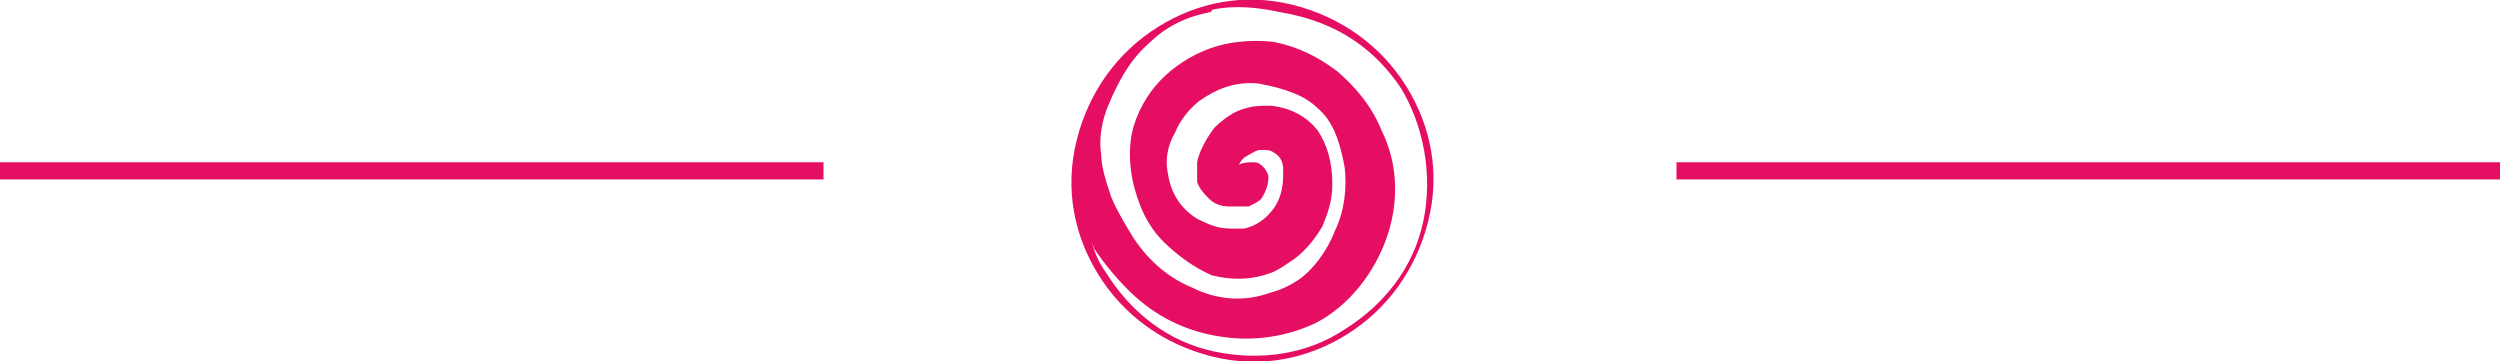 <?xml version="1.0" encoding="utf-8"?>
<!-- Generator: Adobe Illustrator 16.0.0, SVG Export Plug-In . SVG Version: 6.00 Build 0)  -->
<!DOCTYPE svg PUBLIC "-//W3C//DTD SVG 1.1//EN" "http://www.w3.org/Graphics/SVG/1.1/DTD/svg11.dtd">
<svg version="1.1" id="Layer_1" xmlns="http://www.w3.org/2000/svg" xmlns:xlink="http://www.w3.org/1999/xlink" x="0px" y="0px"
	 width="101.7px" height="14.7px" viewBox="0 0 101.7 14.7" style="enable-background:new 0 0 101.7 14.7;" xml:space="preserve">
<style type="text/css">
<![CDATA[
	.st0{fill:#E50E63;}
]]>
</style>
<g>
	<path class="st0" d="M52.6,0.2c-2-0.5-3.9-0.1-5.5,0.9c-1.6,1-2.8,2.6-3.3,4.6c-0.5,2-0.1,3.9,0.9,5.5c1,1.6,2.6,2.8,4.6,3.3
		c2,0.5,3.9,0.1,5.5-0.9c1.6-1,2.8-2.6,3.3-4.6c0.5-2,0.1-3.9-0.9-5.5C56.2,1.9,54.6,0.7,52.6,0.2z M47.3,1.3
		C47.3,1.3,47.3,1.3,47.3,1.3c-0.1,0.1-0.2,0.2-0.3,0.3C47.1,1.5,47.2,1.4,47.3,1.3z M43.9,8.1C43.9,8.1,43.9,8.1,43.9,8.1
		C44,8.1,44,8.1,43.9,8.1C44,8.1,44,8.1,43.9,8.1z M57.9,9c-0.4,1.9-1.6,3.4-3.2,4.4c-1.5,1-3.4,1.3-5.3,0.9
		c-1.9-0.4-3.4-1.6-4.4-3.2c-0.3-0.4-0.5-0.9-0.6-1.3c0,0.1,0.1,0.2,0.1,0.3c0.4,0.6,0.9,1.2,1.4,1.7c1.1,1.1,2.4,1.7,3.8,1.9
		c1.3,0.2,2.7,0,3.9-0.6c1.3-0.7,2.3-2,2.8-3.4c0.5-1.4,0.5-3-0.2-4.4c-0.4-1-1.1-1.8-1.8-2.4c-0.8-0.6-1.6-1-2.6-1.2
		c-1-0.1-2,0-2.9,0.4c-0.7,0.3-1.4,0.8-1.9,1.4c-0.5,0.6-0.9,1.4-1,2.2c-0.1,0.8,0,1.7,0.4,2.7c0.2,0.5,0.5,1,0.9,1.4
		c0.6,0.6,1.3,1.1,2,1.4c0.8,0.2,1.6,0.2,2.4-0.1c0.3-0.1,0.7-0.4,1-0.6c0.5-0.4,0.8-0.8,1.1-1.3c0.2-0.5,0.4-1,0.4-1.7
		c0-0.9-0.2-1.6-0.6-2.2c-0.4-0.5-1-0.9-1.9-1c-0.3,0-0.7,0-1,0.1c-0.5,0.1-1,0.5-1.3,0.8c-0.3,0.4-0.6,0.9-0.7,1.4
		c0,0.3,0,0.5,0,0.8c0.1,0.3,0.3,0.5,0.5,0.7c0.2,0.2,0.5,0.3,0.8,0.3c0.3,0,0.6,0,0.8,0c0.2-0.1,0.4-0.2,0.5-0.3
		c0.2-0.3,0.3-0.6,0.3-0.9c0-0.1-0.1-0.3-0.2-0.4c-0.1-0.1-0.2-0.2-0.4-0.2c-0.2,0-0.4,0-0.6,0.1c0.1-0.2,0.2-0.3,0.4-0.4
		c0.2-0.1,0.3-0.2,0.5-0.2c0.2,0,0.4,0,0.5,0.1c0.2,0.1,0.4,0.3,0.4,0.7c0,0.1,0,0.2,0,0.2c0,0.5-0.1,1-0.4,1.4
		c-0.3,0.4-0.7,0.7-1.2,0.8c-0.1,0-0.2,0-0.3,0c-0.3,0-0.6,0-0.9-0.1c-0.3-0.1-0.5-0.2-0.7-0.3c-0.8-0.5-1.1-1.2-1.2-1.9
		c-0.1-0.5,0-1.1,0.3-1.6c0.2-0.5,0.6-1,1-1.3c0.7-0.5,1.5-0.8,2.4-0.7c1.1,0.2,1.9,0.5,2.4,1c0.6,0.5,0.9,1.3,1.1,2.4
		c0.1,0.8,0,1.8-0.4,2.6c-0.3,0.8-0.9,1.6-1.5,2c-0.3,0.2-0.7,0.4-1.1,0.5c-1.1,0.4-2.2,0.3-3.2-0.2c-1-0.4-1.9-1.2-2.5-2.2
		c-0.3-0.5-0.6-1-0.8-1.5c-0.2-0.6-0.4-1.2-0.4-1.7c-0.1-0.6,0-1.2,0.2-1.8c0.4-1,0.9-2,1.7-2.7c0.7-0.7,1.5-1.1,2.5-1.3
		c0,0,0.1,0,0.1-0.1c0.9-0.2,1.9-0.1,2.8,0.1C54.5,0.9,56,2.1,57,3.6C57.9,5.1,58.3,7.1,57.9,9z M50.4,6.8
		C50.4,6.8,50.4,6.8,50.4,6.8C50.4,6.9,50.4,6.9,50.4,6.8C50.4,6.9,50.4,6.8,50.4,6.8C50.4,6.8,50.4,6.8,50.4,6.8z"/>
	<rect y="6.6" class="st0" width="33.5" height="0.7"/>
	<rect x="68.2" y="6.6" class="st0" width="33.5" height="0.7"/>
</g>
</svg>
